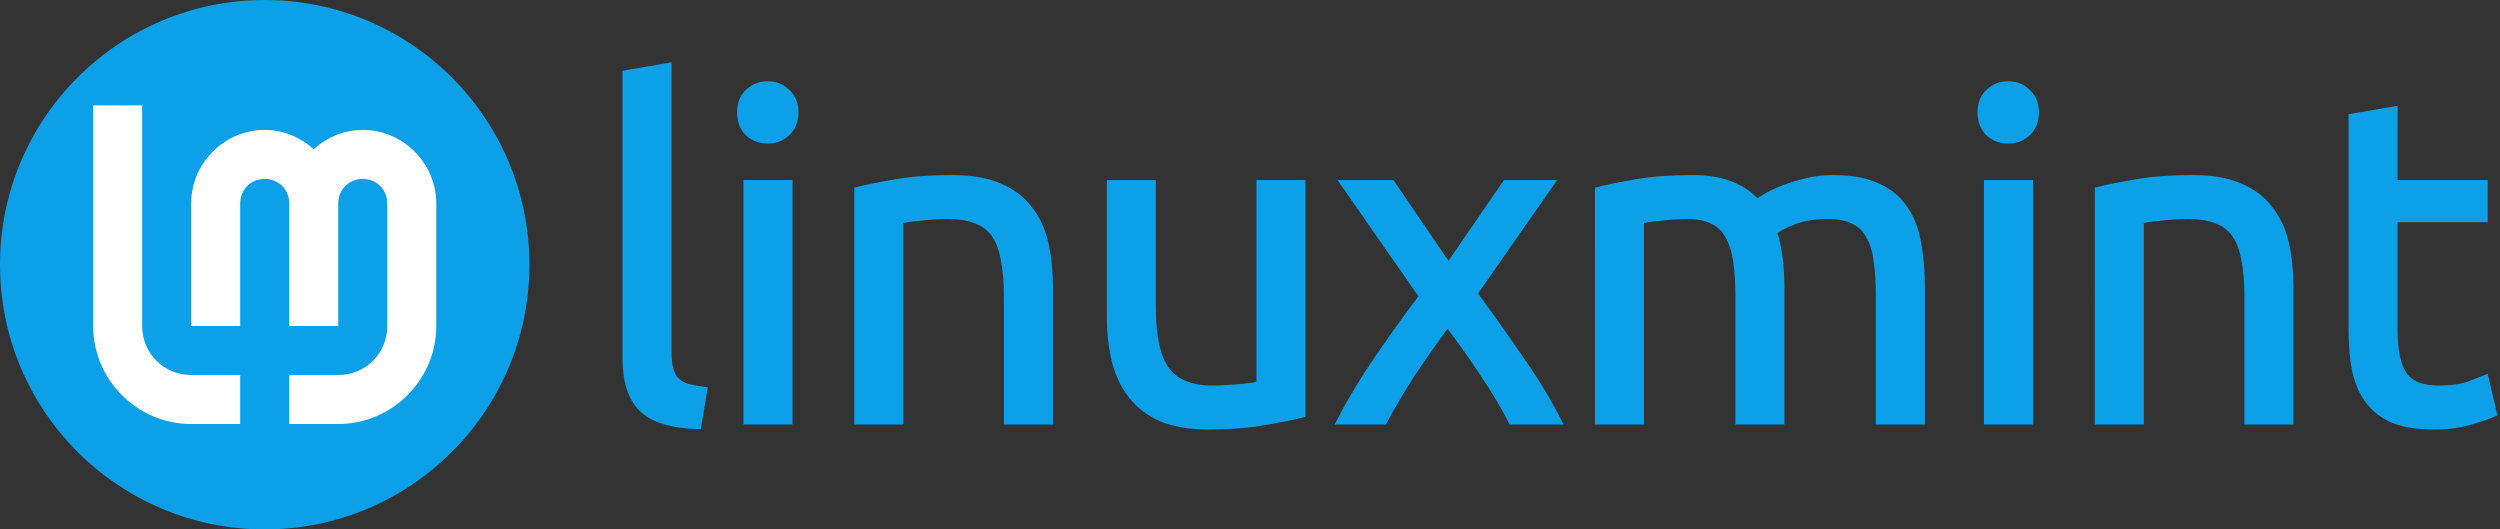 <?xml version="1.0" encoding="UTF-8" standalone="no"?>
<!-- Created with Inkscape (http://www.inkscape.org/) -->

<svg
   width="1020"
   height="216"
   viewBox="0 0 1020 216"
   version="1.1"
   id="svg5"
   xmlns="http://www.w3.org/2000/svg"
   xmlns:svg="http://www.w3.org/2000/svg">
  <rect x="0" y="0" width="1020" height="216" fill="#333333" stroke="none"/>
  <defs
     id="defs2" />
  <g
     id="g1141">
    <circle
       style="fill:#0ca0e8;fill-opacity:1;stroke:#505050;stroke-width:0;stroke-miterlimit:4;stroke-dasharray:none;stroke-opacity:1"
       id="path32"
       cx="108"
       cy="108"
       r="108" />
    <path
       id="path4193"
       style="color:#000000;fill:#ffffff;fill-opacity:1;stroke:none;stroke-width:0;-inkscape-stroke:none"
       d="m 38,43 v 90 c 0,21.973 18.027,40 40,40 H 98 V 153 H 78 C 66.836,153 58,144.164 58,133 V 43 Z m 70,10 C 91.55,53 78,66.55 78,83 v 50 H 98 V 83 c 0,-5.641 4.359,-10 10,-10 5.641,0 10,4.359 10,10 v 50 h 20 V 83 c 0,-5.641 4.359,-10 10,-10 5.641,0 10,4.359 10,10 v 50 c 0,11.164 -8.836,20 -20,20 h -20 v 20 h 20 c 21.973,0 40,-18.027 40,-40 V 83 c 0,-16.45 -13.55,-30 -30,-30 -7.685,0 -14.667,3.039 -20,7.867 C 122.667,56.039 115.685,53 108,53 Z" />
  </g>
  <g
     id="g1161">
    <path
       d="m 284.814,173.72 q -16.053,-0.373 -22.773,-6.907 -6.72,-6.533 -6.72,-20.347 V 29.987 l 17.36,-2.987 V 143.667 q 0,4.293 0.747,7.093 0.747,2.8 2.427,4.48 1.68,1.68 4.48,2.613 2.8,0.747 6.907,1.307 z"
       style="fill:#0ca0e8;fill-opacity:1;stroke:#0ca0e8;stroke-width:2.641;stroke-miterlimit:4;stroke-dasharray:none;stroke-opacity:1"
       id="path868" />
    <path
       d="M 322.014,171.854 H 304.654 V 74.787 h 17.36 z M 313.24,57.24 q -4.667,0 -8.027,-2.987 -3.173,-3.173 -3.173,-8.4 0,-5.227 3.173,-8.213 3.36,-3.173 8.027,-3.173 4.667,0 7.84,3.173 3.36,2.987 3.36,8.213 0,5.227 -3.36,8.4 -3.173,2.987 -7.84,2.987 z"
       style="fill:#0ca0e8;fill-opacity:1;stroke:#0ca0e8;stroke-width:2.641;stroke-miterlimit:4;stroke-dasharray:none;stroke-opacity:1"
       id="path870" />
    <path
       d="m 349.88,77.587 q 5.973,-1.493 15.867,-3.173 9.893,-1.68 22.773,-1.68 11.573,0 19.227,3.36 7.653,3.173 12.133,9.147 4.667,5.787 6.533,14 1.867,8.213 1.867,18.107 v 54.507 h -17.36 v -50.773 q 0,-8.96 -1.307,-15.307 -1.12,-6.347 -3.92,-10.267 -2.8,-3.92 -7.467,-5.6 -4.667,-1.867 -11.573,-1.867 -2.8,0 -5.787,0.187 -2.987,0.187 -5.787,0.56 -2.613,0.187 -4.853,0.56 -2.053,0.373 -2.987,0.56 v 81.947 h -17.36 z"
       style="fill:#0ca0e8;fill-opacity:1;stroke:#0ca0e8;stroke-width:2.641;stroke-miterlimit:4;stroke-dasharray:none;stroke-opacity:1"
       id="path872" />
    <path
       d="m 531.307,169.054 q -5.973,1.493 -15.867,3.173 -9.707,1.68 -22.587,1.68 -11.2,0 -18.853,-3.173 -7.653,-3.36 -12.32,-9.333 -4.667,-5.973 -6.72,-14 -2.053,-8.213 -2.053,-18.107 V 74.787 h 17.36 v 50.773 q 0,17.733 5.6,25.387 5.6,7.653 18.853,7.653 2.8,0 5.787,-0.187 2.987,-0.187 5.6,-0.373 2.613,-0.373 4.667,-0.56 2.24,-0.373 3.173,-0.747 V 74.787 h 17.36 z"
       style="fill:#0ca0e8;fill-opacity:1;stroke:#0ca0e8;stroke-width:2.641;stroke-miterlimit:4;stroke-dasharray:none;stroke-opacity:1"
       id="path874" />
    <path
       d="m 616.727,171.854 q -2.053,-4.107 -5.04,-9.147 -2.987,-5.04 -6.533,-10.267 -3.547,-5.413 -7.28,-10.64 -3.733,-5.227 -7.28,-9.893 -3.547,4.667 -7.28,10.08 -3.733,5.227 -7.28,10.64 -3.36,5.227 -6.347,10.267 -2.987,5.04 -5.04,8.96 h -17.92 q 6.533,-12.693 15.493,-25.76 9.147,-13.253 18.107,-25.2 L 548.22,74.787 h 19.6 l 23.147,33.973 23.333,-33.973 h 18.48 l -31.36,44.987 q 8.96,12.133 18.293,25.76 9.52,13.44 16.053,26.32 z"
       style="fill:#0ca0e8;fill-opacity:1;stroke:#0ca0e8;stroke-width:2.641;stroke-miterlimit:4;stroke-dasharray:none;stroke-opacity:1"
       id="path876" />
    <path
       d="m 652.06,77.587 q 5.973,-1.493 15.68,-3.173 9.893,-1.68 22.773,-1.68 9.333,0 15.68,2.613 6.347,2.427 10.64,7.28 1.307,-0.933 4.107,-2.613 2.8,-1.68 6.907,-3.173 4.107,-1.68 9.147,-2.8 5.04,-1.307 10.827,-1.307 11.2,0 18.293,3.36 7.093,3.173 11.013,9.147 4.107,5.973 5.413,14.187 1.493,8.213 1.493,17.92 v 54.507 h -17.36 v -50.773 q 0,-8.587 -0.933,-14.747 -0.747,-6.16 -3.173,-10.267 -2.24,-4.107 -6.347,-5.973 -3.92,-2.053 -10.267,-2.053 -8.773,0 -14.56,2.427 -5.6,2.24 -7.653,4.107 1.493,4.853 2.24,10.64 0.747,5.787 0.747,12.133 v 54.507 h -17.36 v -50.773 q 0,-8.587 -0.933,-14.747 -0.933,-6.16 -3.36,-10.267 -2.24,-4.107 -6.347,-5.973 -3.92,-2.053 -10.08,-2.053 -2.613,0 -5.6,0.187 -2.987,0.187 -5.787,0.56 -2.613,0.187 -4.853,0.56 -2.24,0.373 -2.987,0.56 v 81.947 h -17.36 z"
       style="fill:#0ca0e8;fill-opacity:1;stroke:#0ca0e8;stroke-width:2.641;stroke-miterlimit:4;stroke-dasharray:none;stroke-opacity:1"
       id="path878" />
    <path
       d="M 828.14,171.854 H 810.78 V 74.787 h 17.36 z M 819.367,57.24 q -4.667,0 -8.027,-2.987 -3.173,-3.173 -3.173,-8.4 0,-5.227 3.173,-8.213 3.36,-3.173 8.027,-3.173 4.667,0 7.84,3.173 3.36,2.987 3.36,8.213 0,5.227 -3.36,8.4 -3.173,2.987 -7.84,2.987 z"
       style="fill:#0ca0e8;fill-opacity:1;stroke:#0ca0e8;stroke-width:2.641;stroke-miterlimit:4;stroke-dasharray:none;stroke-opacity:1"
       id="path880" />
    <path
       d="m 856.007,77.587 q 5.973,-1.493 15.867,-3.173 9.893,-1.68 22.773,-1.68 11.573,0 19.227,3.36 7.653,3.173 12.133,9.147 4.667,5.787 6.533,14 1.867,8.213 1.867,18.107 v 54.507 h -17.36 v -50.773 q 0,-8.96 -1.307,-15.307 -1.12,-6.347 -3.92,-10.267 -2.8,-3.92 -7.467,-5.6 -4.667,-1.867 -11.573,-1.867 -2.8,0 -5.787,0.187 -2.987,0.187 -5.787,0.56 -2.613,0.187 -4.853,0.56 -2.053,0.373 -2.987,0.56 v 81.947 h -17.36 z"
       style="fill:#0ca0e8;fill-opacity:1;stroke:#0ca0e8;stroke-width:2.641;stroke-miterlimit:4;stroke-dasharray:none;stroke-opacity:1"
       id="path882" />
    <path
       d="m 976.894,74.787 h 36.773 V 89.347 h -36.773 v 44.8 q 0,7.28 1.12,12.133 1.12,4.667 3.36,7.467 2.24,2.613 5.6,3.733 3.36,1.12 7.84,1.12 7.84,0 12.507,-1.68 4.853,-1.867 6.72,-2.613 l 3.36,14.373 q -2.613,1.307 -9.147,3.173 -6.533,2.053 -14.933,2.053 -9.893,0 -16.427,-2.427 -6.347,-2.613 -10.267,-7.653 -3.92,-5.04 -5.6,-12.32 -1.493,-7.467 -1.493,-17.173 V 47.72 l 17.36,-2.987 z"
       style="fill:#0ca0e8;fill-opacity:1;stroke:#0ca0e8;stroke-width:2.641;stroke-miterlimit:4;stroke-dasharray:none;stroke-opacity:1"
       id="path884" />
  </g>
</svg>
